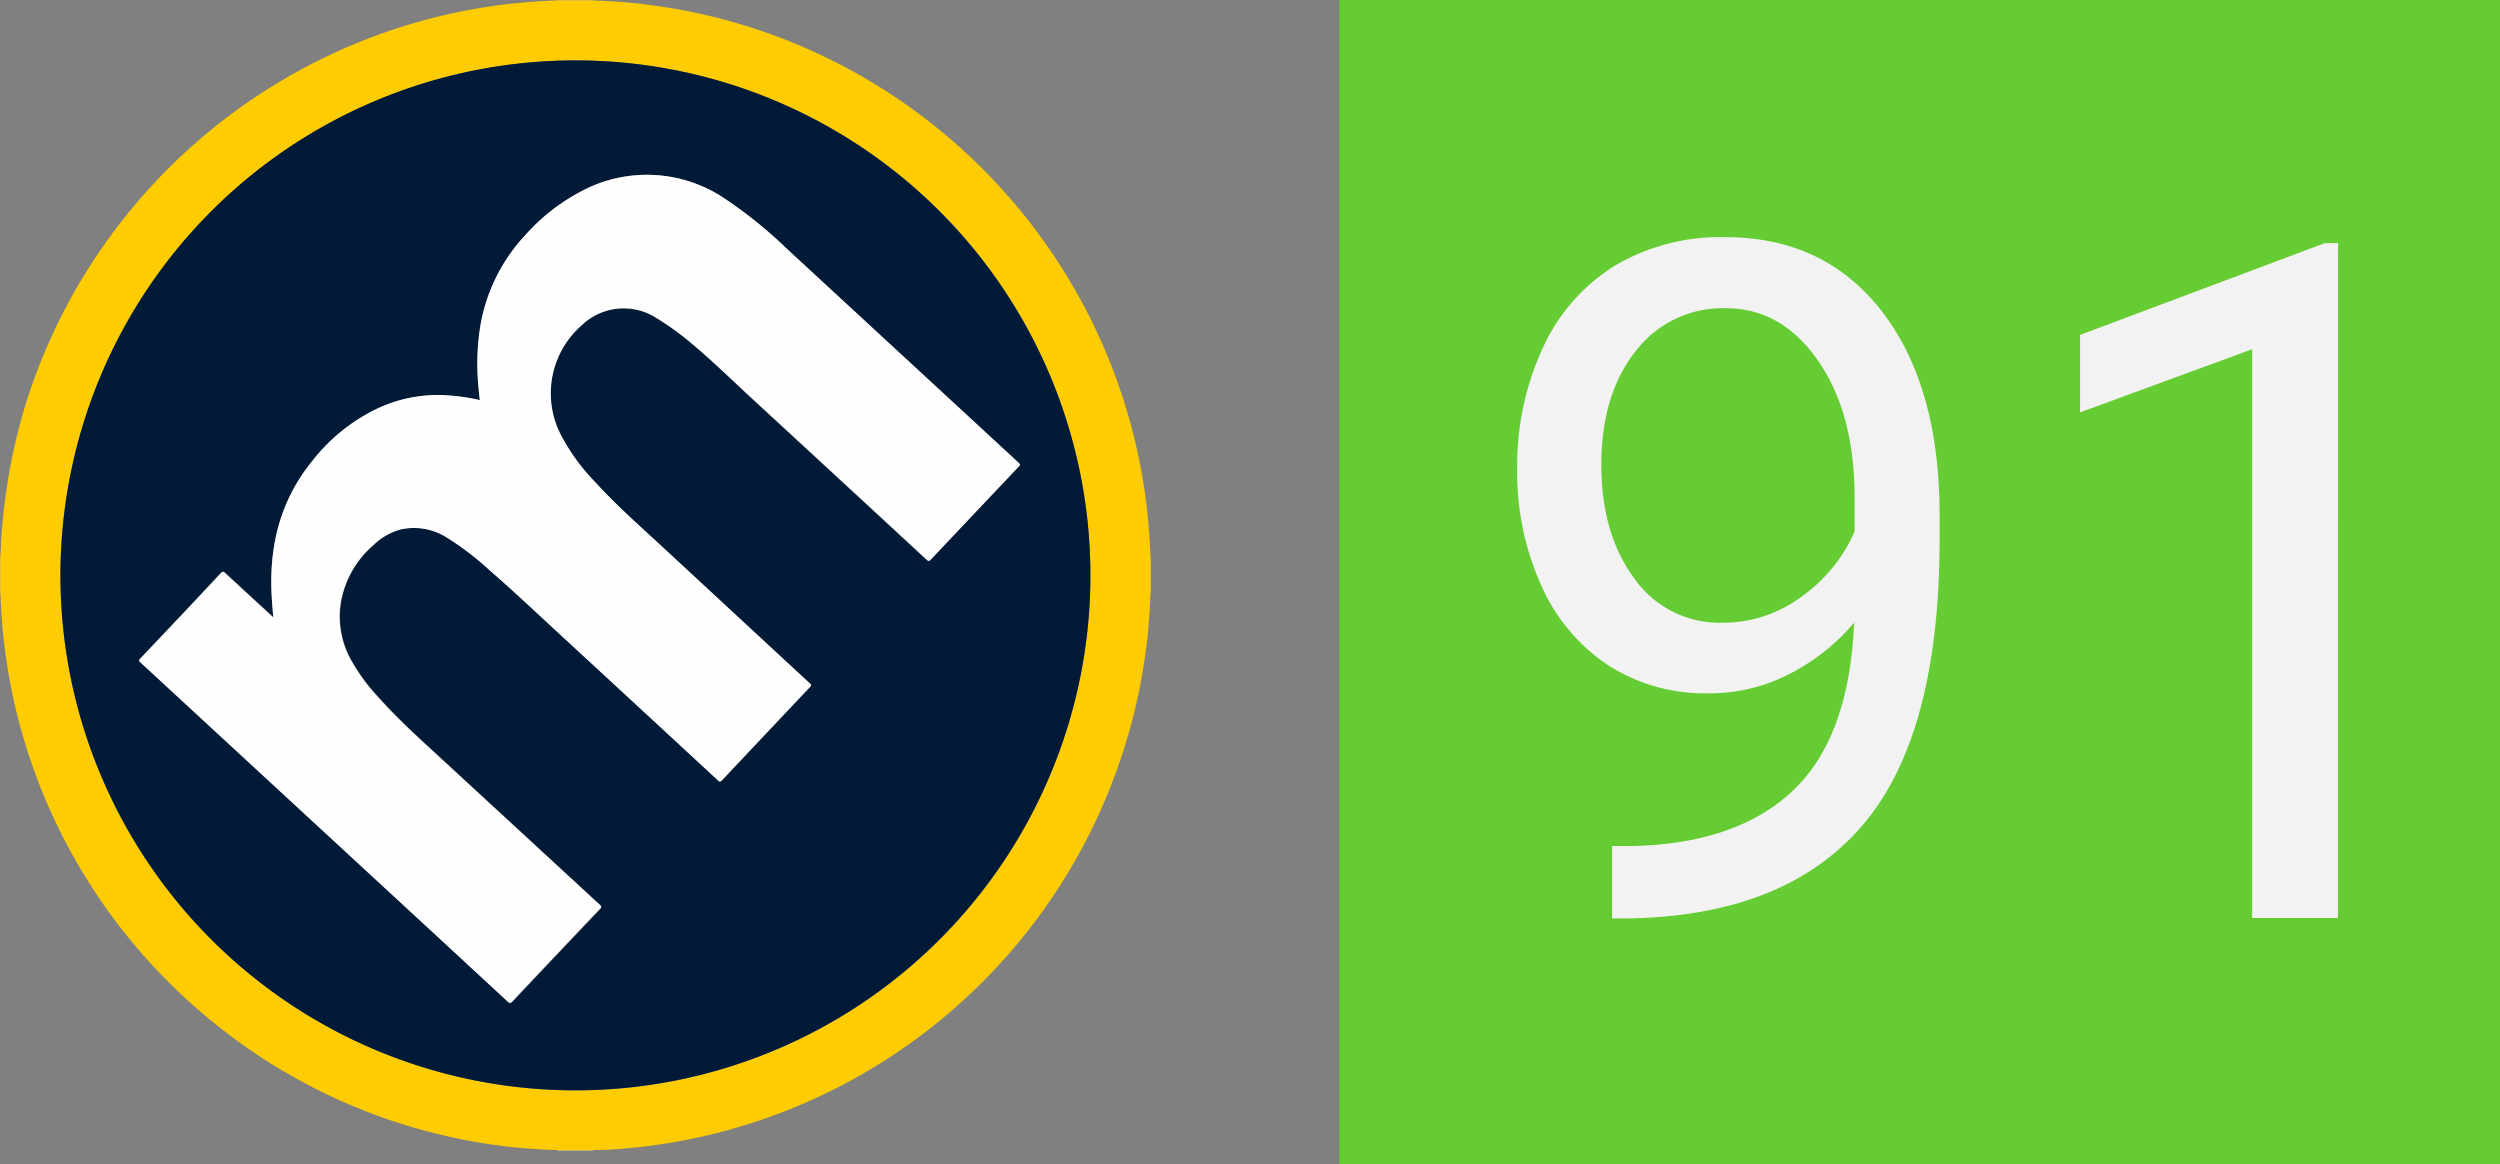 <svg xmlns="http://www.w3.org/2000/svg" viewBox="0 0 304.34 141.72"><rect x="0" y="0" width="304.34" height="141.72" fill="#808080" stroke="none"/><defs><style>.cls-1{fill:#fee16b;}.cls-2{fill:#fee26d;}.cls-3{fill:#fecc00;}.cls-4{fill:#001a37;}.cls-5{fill:#fefefe;}.cls-6{fill:#6c3;}.cls-7{fill:#f2f2f2;}</style></defs><title>owMeta</title><g id="overwatch"><g id="LHxhNH.tif"><path class="cls-1" d="M0,67.8H.06q0,2.25,0,4.51H0Z"/><path class="cls-2" d="M140,67.79h.06v4.49H140Q140,70,140,67.79Z"/><path class="cls-1" d="M67.86.06a.11.11,0,0,0,0-.06h4.35a.11.11,0,0,0,0,.06Z"/><path class="cls-1" d="M67.87,140.09a.11.11,0,0,0,0-.06h4.37a.11.11,0,0,0,0,.06Z"/><path class="cls-3" d="M72.23,140H67.86A68.25,68.25,0,0,1,59,139.2a69.55,69.55,0,0,1-32.77-14.53A69.91,69.91,0,0,1,8.54,103.55,69.67,69.67,0,0,1,.06,72.3q0-2.25,0-4.51a67.8,67.8,0,0,1,.69-7.89,68.53,68.53,0,0,1,3-12.61A70.11,70.11,0,0,1,54.06,1.85,67.79,67.79,0,0,1,63.35.34c1.5-.14,3-.25,4.51-.28h4.37a66.55,66.55,0,0,1,7.44.62,69.8,69.8,0,0,1,35,15.38,70.09,70.09,0,0,1,16.53,19.81,69.27,69.27,0,0,1,6.69,16.69,68,68,0,0,1,1.81,10.09c.17,1.71.31,3.42.35,5.14q0,2.25,0,4.5A67.7,67.7,0,0,1,138.88,83,70,70,0,0,1,84.6,138.55a68.73,68.73,0,0,1-7.44,1.16C75.52,139.88,73.88,140,72.23,140Zm-64.87-70A62.69,62.69,0,1,0,69.62,7.36,62.69,62.69,0,0,0,7.36,70.06Z"/><path class="cls-4" d="M7.36,70.06a62.69,62.69,0,1,1,62.21,62.67A62.7,62.7,0,0,1,7.36,70.06Zm25.91,5c-.14,0-.19-.11-.27-.19q-2.79-2.57-5.56-5.14c-.24-.22-.35-.2-.56,0Q22,75,17.06,80.17c-.19.2-.16.28,0,.45l25.84,23.84q9.46,8.74,18.92,17.48c.25.23.36.21.59,0q5.3-5.63,10.64-11.24c.22-.23.19-.33,0-.53L53.9,92.48c-2.67-2.47-5.39-4.89-7.81-7.62a22.69,22.69,0,0,1-3.41-4.69,10.81,10.81,0,0,1-1.15-6.86,11.89,11.89,0,0,1,4-7,7.55,7.55,0,0,1,3.35-1.89,7.46,7.46,0,0,1,5.55,1,35.16,35.16,0,0,1,5.33,4.09c3.06,2.66,6,5.46,9,8.21Q78.07,86.36,87.4,95c.2.19.3.18.48,0q5.37-5.69,10.75-11.37c.16-.17.14-.25,0-.4L80.36,66.37c-2.72-2.52-5.5-5-8-7.72a24.56,24.56,0,0,1-4.17-5.77,11,11,0,0,1,2.59-13.29,7.37,7.37,0,0,1,8.88-1,34.94,34.94,0,0,1,4.63,3.34c2.43,2,4.71,4.24,7,6.39q10.73,9.89,21.45,19.8c.24.22.34.17.53,0q5.33-5.65,10.68-11.29c.2-.21.17-.31,0-.49l-7.58-7L95.73,30.27a54.23,54.23,0,0,0-7.32-5.94,16.93,16.93,0,0,0-18-.87A23.82,23.82,0,0,0,64,28.57a21.31,21.31,0,0,0-5.57,11.66,28.89,28.89,0,0,0-.14,7c0,.5.1,1,.15,1.51a24.06,24.06,0,0,0-3.8-.57,17.38,17.38,0,0,0-8.21,1.39A22.07,22.07,0,0,0,38,56.14C34,61.06,32.68,66.77,33.1,73c0,.71.11,1.42.17,2.12Z"/><path class="cls-5" d="M33.27,75.1c-.06-.71-.12-1.41-.17-2.12C32.68,66.77,34,61.06,38,56.14a22.07,22.07,0,0,1,8.39-6.62,17.38,17.38,0,0,1,8.21-1.39,24.06,24.06,0,0,1,3.8.57c-.05-.51-.11-1-.15-1.51a28.89,28.89,0,0,1,.14-7A21.31,21.31,0,0,1,64,28.57a23.82,23.82,0,0,1,6.46-5.11,16.93,16.93,0,0,1,18,.87,54.23,54.23,0,0,1,7.32,5.94l20.65,19.06,7.58,7c.19.18.22.28,0,.49q-5.35,5.64-10.68,11.29c-.19.21-.29.25-.53,0q-10.71-9.91-21.45-19.8c-2.33-2.15-4.61-4.35-7-6.39a34.94,34.94,0,0,0-4.63-3.34,7.37,7.37,0,0,0-8.88,1,11,11,0,0,0-2.59,13.29,24.56,24.56,0,0,0,4.17,5.77c2.5,2.75,5.27,5.21,8,7.72L98.61,83.22c.16.15.19.22,0,.4Q93.25,89.29,87.88,95c-.19.2-.28.2-.48,0q-9.34-8.64-18.69-17.26c-3-2.75-5.92-5.55-9-8.21a35.16,35.16,0,0,0-5.33-4.09,7.46,7.46,0,0,0-5.55-1,7.55,7.55,0,0,0-3.35,1.89,11.89,11.89,0,0,0-4,7,10.81,10.81,0,0,0,1.15,6.86,22.69,22.69,0,0,0,3.41,4.69c2.42,2.73,5.13,5.15,7.81,7.62L73,110.13c.22.2.24.3,0,.53q-5.33,5.61-10.64,11.24c-.22.24-.33.26-.59,0q-9.45-8.75-18.92-17.48L17.08,80.62c-.18-.17-.21-.25,0-.45Q22,75,26.87,69.8c.21-.22.32-.25.56,0Q30.2,72.36,33,74.91c.08.07.13.2.27.19l0,0,0,0S33.3,75.08,33.27,75.1Z"/><path class="cls-4" d="M33.27,75.1s0,0,0,0l0,0,0,0Z"/></g><rect class="cls-6" x="163.04" y="-2.58" width="143.25" height="145.83"/><path class="cls-7" d="M225.71,75.81A25.44,25.44,0,0,1,217.93,82,21.1,21.1,0,0,1,208,84.4a21.78,21.78,0,0,1-12.33-3.48,22.63,22.63,0,0,1-8.11-9.8,33.41,33.41,0,0,1-2.86-14,34,34,0,0,1,3.12-14.77,22.9,22.9,0,0,1,8.84-10.05A25.22,25.22,0,0,1,210,28.87q12.13,0,19.12,9.07t7,24.74v3q0,23.87-9.43,34.84T198.25,111.8h-2V103h2.19q12.86-.22,19.77-6.7T225.71,75.81Zm-16,0a16,16,0,0,0,9.63-3.2,18.87,18.87,0,0,0,6.43-7.92V60.54q0-10.22-4.44-16.62t-11.23-6.4a13.34,13.34,0,0,0-11,5.25q-4.16,5.25-4.16,13.84,0,8.37,4,13.79A12.71,12.71,0,0,0,209.7,75.81Z"/><path class="cls-7" d="M284.61,111.75H274.17V42.51L253.22,50.2V40.77L283,29.6h1.63Z"/></g></svg>
